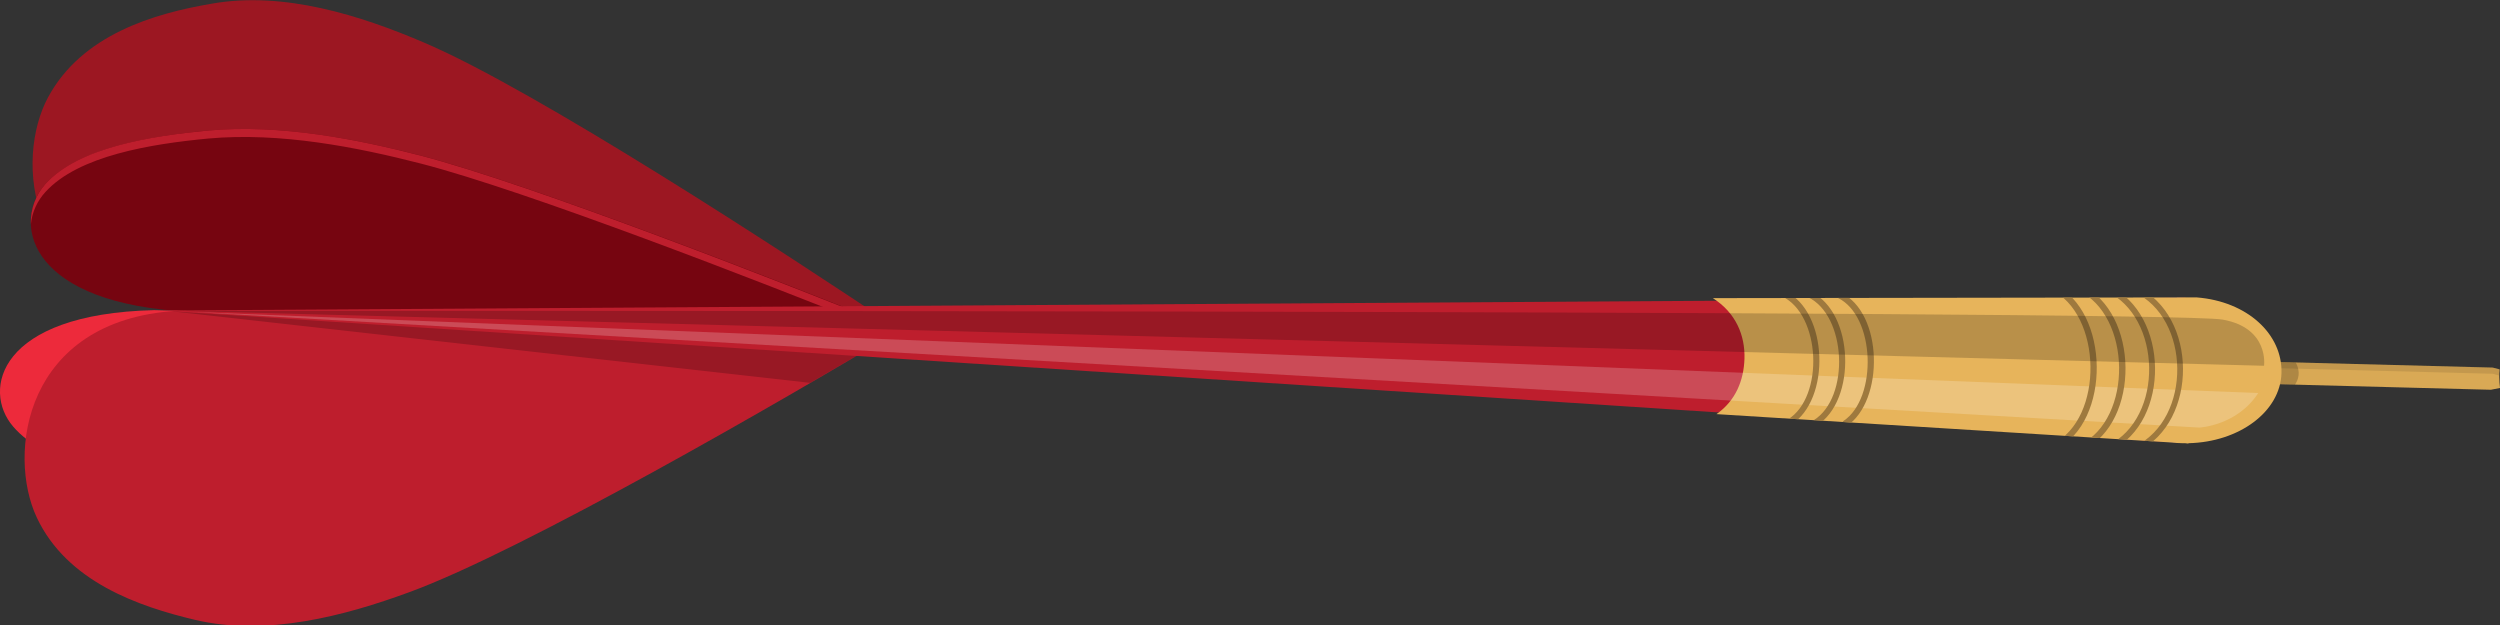 <?xml version="1.0" encoding="utf-8"?>
<!-- Generator: Adobe Illustrator 19.0.0, SVG Export Plug-In . SVG Version: 6.00 Build 0)  -->
<svg version="1.1" id="Capa_1" xmlns="http://www.w3.org/2000/svg" xmlns:xlink="http://www.w3.org/1999/xlink" x="0px" y="0px"
	 viewBox="0 0 687.6 172" style="enable-background:new 0 0 687.6 172;" xml:space="preserve">
<rect x="0" y="0" width="687.6" height="172" fill="#333333" stroke="none"/>
<style type="text/css">
	.st0{fill:#D9A955;}
	.st1{opacity:0.1;}
	.st2{opacity:0.2;}
	.st3{fill:#9C1722;}
	.st4{fill:#760510;}
	.st5{fill:#BE1E2D;}
	.st6{fill:#ED2A3B;}
	.st7{fill:#183E85;}
	.st8{fill:#E7B45B;}
	.st9{opacity:0.2;fill:#FFFFFF;}
	.st10{clip-path:url(#XMLID_55_);}
	.st11{fill:#9E793E;}
</style>
<g id="XMLID_1_">
	<path id="XMLID_116216_" class="st0" d="M687.4,103.7c0-0.7,0-1.4,0.1-2.1l-1.9-0.5l-84.9-2.2l-0.2,6.1l84.6,2.2l2.5-0.5
		C687.5,105.7,687.4,104.7,687.4,103.7z"/>
	<path id="XMLID_116215_" class="st1" d="M687.5,101.6l-1.9-0.5l-84.9-2.2l0,1.7l84.9,2.2l1.8,0.5
		C687.4,102.7,687.4,102.1,687.5,101.6z"/>
	<g id="XMLID_411_">
		<path id="XMLID_444_" class="st2" d="M625.4,105.6l5.8,0.2c0.9-1.3,1.7-3.5,0.2-6.1l-5.9-0.2L625.4,105.6z"/>
		<path id="XMLID_443_" class="st3" d="M48.5,85.5C7,80.6,4.1,43.7,13.2,26.8C22.5,9.5,42.4,3.7,58.3,1c19.8-3.5,41,3.3,58.3,10.7
			c30.6,13,99.6,58,131,79.1L48.5,85.5z"/>
		<path id="XMLID_442_" class="st4" d="M48.4,85.5c-41.5-3.3-44.8-25-35.9-34.9c9.1-10,29-13.2,44.8-14.7c19.8-1.8,41,2.4,58.5,6.9
			c30.7,8,100.2,35.1,131.9,47.9L48.4,85.5z"/>
		<path id="XMLID_441_" class="st5" d="M57.3,35.9c-15.8,1.5-35.7,4.6-44.8,14.7c-2.6,2.9-4.2,6.9-4,11.1c0.3-3.4,1.8-6.5,4-8.9
			c9.1-10,29-13.2,44.8-14.7c19.8-1.8,41,2.4,58.5,6.9c29,7.5,92.5,32.1,126.1,45.6l5.8,0.2C216,78,146.4,50.8,115.7,42.8
			C98.3,38.3,77.1,34.1,57.3,35.9z"/>
		<path id="XMLID_440_" class="st6" d="M42.4,85.3c-42.9,1-47.4,22-38.8,32c8.8,10.3,29.1,14.4,45.3,16.6
			c20.3,2.8,42.3-0.1,60.5-3.6c32-6.1,105-28.9,138.2-39.6L42.4,85.3z"/>
		<path id="XMLID_439_" class="st5" d="M48.4,85.5c-41.7,2.7-46.5,39.3-38.3,56.8c8.3,17.7,28,24.5,43.6,28.2
			c19.6,4.6,41.1-1.1,58.8-7.6c31.2-11.4,102.5-52.6,135-72.1L48.4,85.5z"/>
		<polygon id="XMLID_438_" class="st5" points="601.1,81.9 600.1,121.8 44.8,85.4 		"/>
		<path id="XMLID_437_" class="st7" d="M599.5,81.9c14.7,0.4,26.3,9.6,26,20.6c-0.3,11-12.4,19.6-27.1,19.2
			c-14.7-0.4-26.3-9.6-26-20.6C572.7,90.1,584.8,81.5,599.5,81.9z"/>
		<path id="XMLID_436_" class="st8" d="M479.8,98.7c-0.2,5.9-2.4,11.5-7.7,15.2l125.1,7.8c1,0.1,2,0.2,3.1,0.2c0.2,0,0.5,0,0.7,0
			l0.9,0.1l0-0.1c14-0.3,25.3-8.7,25.6-19.3c0.3-10.7-9.4-19.7-23.3-20.8l-1.2,0L471.1,82C477.4,86,480,92.2,479.8,98.7z"/>
		<path id="XMLID_435_" class="st9" d="M52.8,85.8l552.1,31.8c0,0,10.4-0.5,16.2-9.5L52.8,85.8z"/>
		<g id="XMLID_414_">
			<defs>
				<path id="XMLID_415_" d="M479.8,98.6c-0.2,5.9-2.4,11.5-7.7,15.3l125.1,7.8c1,0.1,2,0.2,3.1,0.2c0.2,0,0.5,0,0.7,0l1,0.1l0-0.1
					c14-0.3,25.3-8.7,25.6-19.3c0.3-10.7-9.4-19.7-23.3-20.8l-1.2,0L471.1,82C477.4,86,480,92.2,479.8,98.6z"/>
			</defs>
			<clipPath id="XMLID_55_">
				<use xlink:href="#XMLID_415_"  style="overflow:visible;"/>
			</clipPath>
			<g id="XMLID_433_" class="st10">
				<path id="XMLID_434_" class="st11" d="M492.6,116.8c11-6.8,10.3-31.1-1.6-36.7c-0.9-0.4-1.8,0.9-0.9,1.4
					c10.7,5,11.7,27.7,1.6,33.9C490.9,115.9,491.7,117.4,492.6,116.8L492.6,116.8z"/>
			</g>
			<g id="XMLID_431_" class="st10">
				<path id="XMLID_432_" class="st11" d="M499.7,117c11-6.8,10.3-31.1-1.6-36.7c-0.9-0.4-1.8,0.9-0.9,1.4
					c10.7,5,11.7,27.7,1.6,33.9C498,116.1,498.8,117.5,499.7,117L499.7,117z"/>
			</g>
			<g id="XMLID_428_" class="st10">
				<path id="XMLID_430_" class="st11" d="M507.9,117.2c10.4-6.9,10.1-31.2-1.6-36.7c-0.9-0.4-1.8,0.9-0.9,1.4
					c10.4,4.9,11.1,27.6,1.6,33.9C506.3,116.4,507,117.8,507.9,117.2L507.9,117.2z"/>
			</g>
			<g id="XMLID_425_" class="st10">
				<path id="XMLID_426_" class="st11" d="M565.5,123.5c15.2-7.5,14.8-38-0.5-45.2c-0.9-0.4-1.8,0.9-0.9,1.4
					c14.1,6.6,14.7,35.4,0.5,42.4C563.8,122.5,564.6,124,565.5,123.5L565.5,123.5z"/>
			</g>
			<g id="XMLID_421_" class="st10">
				<path id="XMLID_424_" class="st11" d="M573,123.7c15.7-7.6,15.4-37.7-0.5-45.2c-0.9-0.4-1.8,0.9-0.9,1.4
					c14.7,6.9,15.1,35.3,0.5,42.4C571.3,122.7,572.1,124.1,573,123.7L573,123.7z"/>
			</g>
			<g id="XMLID_419_" class="st10">
				<path id="XMLID_420_" class="st11" d="M580.6,123.9c16.5-8,16-37.6-0.5-45.2c-0.9-0.4-1.8,0.9-0.8,1.4c15.3,7,16,34.8,0.5,42.4
					C578.8,122.9,579.6,124.3,580.6,123.9L580.6,123.9z"/>
			</g>
			<g id="XMLID_416_" class="st10">
				<path id="XMLID_417_" class="st11" d="M588,124.1c16.7-8.1,16.5-37.4-0.3-45.2c-0.9-0.4-1.8,0.9-0.8,1.4
					c15.7,7.2,16,34.8,0.4,42.4C586.3,123.2,587.1,124.6,588,124.1L588,124.1z"/>
			</g>
		</g>
		<path id="XMLID_413_" class="st2" d="M50.2,85.5l572.5,15.1c0,0,1.5-10.4-11.4-12.7C596.1,85.2,50.2,85.5,50.2,85.5z"/>
		<polygon id="XMLID_412_" class="st2" points="222.8,105.3 47,85.6 235.5,97.9 		"/>
	</g>
</g>
</svg>
